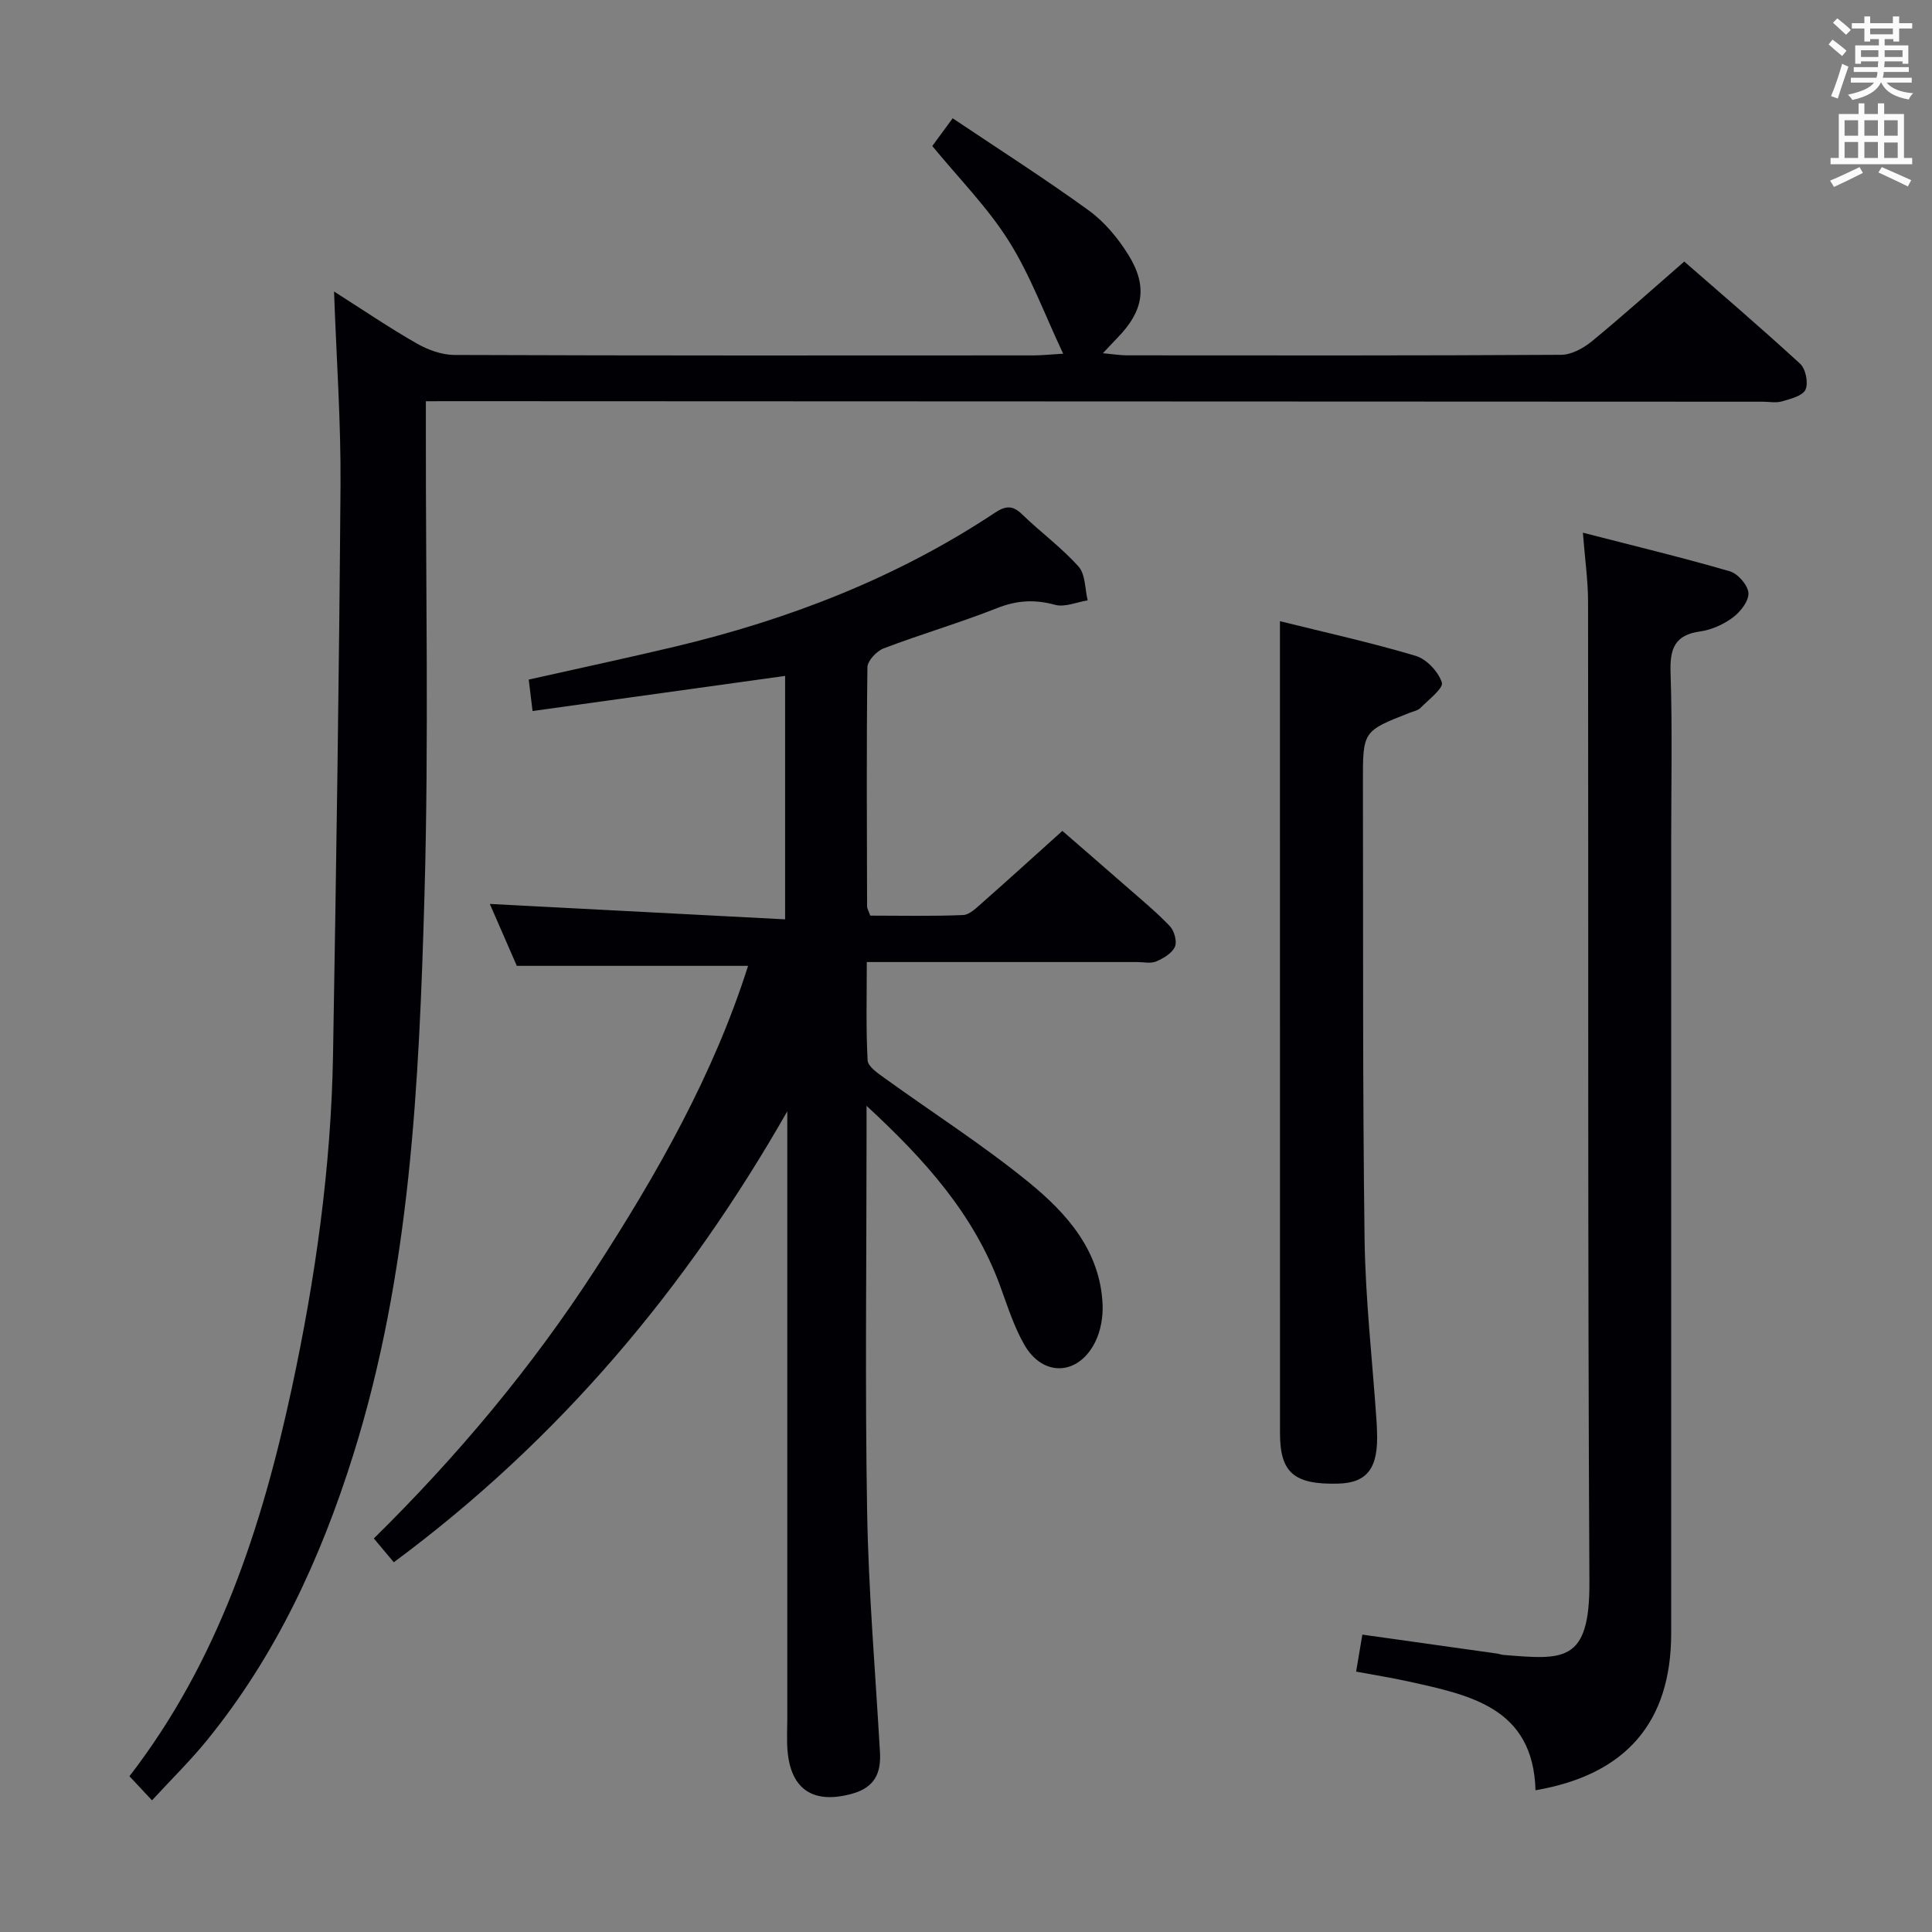 <svg enable-background="new 0 0 400 400" viewBox="0 0 400 400" xmlns="http://www.w3.org/2000/svg"><rect x="0" y="0" width="400" height="400" fill="#808080" stroke="none"/><g fill="#010105"><path d="m179.41 228.95v6.57c0 25.83-.33 51.67.12 77.49.29 16.61 1.71 33.21 2.66 49.81.25 4.37-1.18 7.28-5.77 8.55-7.98 2.22-12.72-.81-13.38-9.01-.17-2.15-.04-4.33-.04-6.5 0-40.16 0-80.32 0-120.48 0-1.77 0-3.53 0-5.3-20.86 36.59-47.22 68.01-81.47 93.37-1.5-1.79-2.81-3.36-4.13-4.93 17.32-17.06 32.67-35.4 45.74-55.54 12.92-19.93 24.62-40.54 31.74-63.01-15.89 0-31.49 0-47.88 0-1.67-3.83-3.77-8.64-5.59-12.82 20.14 1.05 40.4 2.11 61.14 3.19 0-17.5 0-33.73 0-50.4-17.3 2.41-34.61 4.81-52.29 7.27-.29-2.34-.52-4.25-.79-6.51 10.24-2.3 20.24-4.44 30.19-6.8 23.61-5.62 46-14.25 66.32-27.74 2.13-1.41 3.63-1.63 5.61.3 3.82 3.71 8.18 6.89 11.71 10.84 1.44 1.61 1.31 4.62 1.89 7-2.27.36-4.74 1.47-6.76.92-4.22-1.16-7.93-.93-12.02.69-7.71 3.05-15.71 5.38-23.46 8.33-1.45.55-3.34 2.56-3.36 3.91-.21 16.49-.11 32.99-.07 49.49 0 .46.3.91.65 1.93 6.33 0 12.79.15 19.22-.12 1.37-.06 2.8-1.52 4-2.57 5.38-4.74 10.68-9.56 16.56-14.85 3.58 3.11 8.31 7.18 13 11.3 3.13 2.74 6.36 5.4 9.23 8.39.93.96 1.56 3.18 1.08 4.28-.59 1.35-2.37 2.41-3.87 3.05-1.13.49-2.63.13-3.96.13-16.66 0-33.33 0-49.99 0-1.79 0-3.58 0-5.98 0 0 7.12-.19 13.75.17 20.35.07 1.3 2.13 2.68 3.52 3.68 9.96 7.2 20.37 13.84 29.88 21.6 7.88 6.43 14.76 14.17 15.25 25.27.11 2.55-.38 5.41-1.49 7.68-3.44 7.05-10.82 7.43-14.7.68-2.21-3.84-3.55-8.21-5.1-12.41-5.41-14.6-15.33-25.78-27.58-37.08z"/><path d="m88.17 83.07v5.94c-.04 32.16.63 64.33-.29 96.46-1.12 39.02-2.91 78.04-14.76 115.79-6.75 21.48-16.02 41.54-30.29 59.07-3.43 4.22-7.34 8.04-11.36 12.41-1.75-1.87-3.09-3.3-4.67-4.99 18.38-23.81 27.39-51.46 33.59-80.23 4.9-22.77 8.16-45.79 8.56-69.11.67-39.28 1.26-78.56 1.55-117.84.1-13.1-.84-26.21-1.34-40.22 6.01 3.82 11.43 7.51 17.1 10.75 2.32 1.33 5.2 2.38 7.83 2.39 39.99.15 79.97.11 119.96.09 1.61 0 3.21-.18 6.07-.35-3.93-8.33-6.84-16.32-11.28-23.36-4.38-6.95-10.31-12.93-15.82-19.64 1.12-1.52 2.47-3.36 4.22-5.74 9.6 6.44 19.1 12.5 28.2 19.1 3.27 2.38 6.08 5.77 8.22 9.24 4.01 6.5 3.07 11.58-2.26 17.06-.79.82-1.57 1.66-3.06 3.24 2.21.2 3.55.43 4.9.44 29.99.02 59.98.07 89.97-.11 2.14-.01 4.6-1.35 6.33-2.77 6.32-5.18 12.39-10.65 19.17-16.54 6.88 6.01 15.57 13.43 23.99 21.16 1.15 1.06 1.74 3.98 1.11 5.36-.6 1.3-3.09 1.91-4.87 2.43-1.23.36-2.65.07-3.98.07-89.8-.04-179.61-.07-269.41-.11-2.17.01-4.32.01-7.38.01z"/><path d="m327.72 110.29c10.67 2.75 20.61 5.14 30.41 7.99 1.67.48 3.74 2.84 3.86 4.47.12 1.64-1.62 3.89-3.16 5.05-1.93 1.45-4.42 2.59-6.8 2.92-5.3.74-6.32 3.57-6.16 8.5.39 11.82.13 23.66.13 35.49v163.48c0 18.33-9.33 29.26-28.09 32.46-.48-17.12-13.54-19.7-26.36-22.53-3.38-.75-6.81-1.29-10.78-2.03.45-2.65.84-5 1.29-7.66 9.49 1.33 18.64 2.62 27.8 3.91.49.07.97.26 1.47.3 12.35.98 17.83 1.73 17.74-15.1-.36-67.66-.19-135.31-.28-202.97-.01-4.43-.65-8.85-1.07-14.28z"/><path d="m265 128.61c9.2 2.29 18.74 4.39 28.08 7.17 2.27.67 4.71 3.28 5.44 5.53.38 1.17-2.75 3.55-4.43 5.26-.54.55-1.48.71-2.25 1.01-9.67 3.79-9.69 3.79-9.66 14.45.07 31.48-.08 62.96.34 94.43.17 12.6 1.62 25.18 2.48 37.77.05.66.06 1.33.09 2 .35 7.68-1.95 10.79-8.08 10.94-9.11.22-12-2.27-12-10.46-.01-50.13-.01-100.27-.01-150.41 0-5.6 0-11.2 0-17.69z"/></g><path d="m378.6 9.2.8-1c.9.7 1.9 1.4 2.9 2.3l-.9 1.1c-1.1-.9-2-1.7-2.8-2.4zm.5 10.7c.9-2.1 1.6-4.3 2.3-6.7.4.2.8.4 1.3.6-.7 2.1-1.5 4.3-2.2 6.6zm.4-15.2.9-.9c1 .8 2 1.6 2.8 2.4l-1 1c-1-.9-1.9-1.8-2.7-2.5zm12.5-1.3h1.2v1.4h2.7v1.1h-2.7v2.7h-1.2v-.5h-1.8v1.3h4.9v3.8h-1.2v-.5h-3.7c0 .4-.1.9-.1 1.2h5.1v1h-5.2c0 .5-.1.9-.2 1.2h6v1h-5.2c1.1 1.3 2.9 2 5.5 2.2-.4.4-.7.8-.9 1.3-2.9-.5-4.8-1.6-5.7-3.5h-.1c-.8 1.7-2.7 2.9-5.9 3.6-.2-.4-.6-.8-.9-1.1 2.8-.6 4.6-1.4 5.4-2.5h-4.8v-1h5.3c.1-.3.2-.7.2-1.2h-4.9v-1h5c0-.4 0-.8.1-1.2h-3.6v.5h-1.2v-3.8h4.9v-1.3h-1.8v.5h-1.2v-2.7h-2.6v-1.1h2.6v-1.4h1.2v1.4h4.7v-1.4zm-6.7 8.4h3.6c0-.4 0-.9 0-1.4h-3.6zm1.9-4.7h4.7v-1.2h-4.7zm6.7 3.3h-3.7v1.4h3.7z" fill="#fafbfa"/><path d="m384.7 21.4h1.3v2.2h2.8v-2.2h1.3v2.2h4.1v9.1h1.7v1.3h-16.9v-1.3h1.7v-9.1h4.1v-2.2zm.3 13.2.7 1.2c-1.8.9-3.8 1.9-6 2.9-.2-.4-.5-.8-.8-1.3 2.4-1 4.4-2 6.1-2.8zm-3.1-6.5h2.8v-3.2h-2.8zm0 4.6h2.8v-3.3h-2.8zm4.1-4.6h2.8v-3.2h-2.8zm0 4.6h2.8v-3.3h-2.8zm3.6 1.9c2.1.9 4.1 1.8 6.1 2.7l-.7 1.3c-2.2-1.1-4.2-2-6.1-2.9zm3.3-9.7h-2.8v3.2h2.8zm-2.8 7.8h2.8v-3.2h-2.8z" fill="#fafbfa"/></svg>